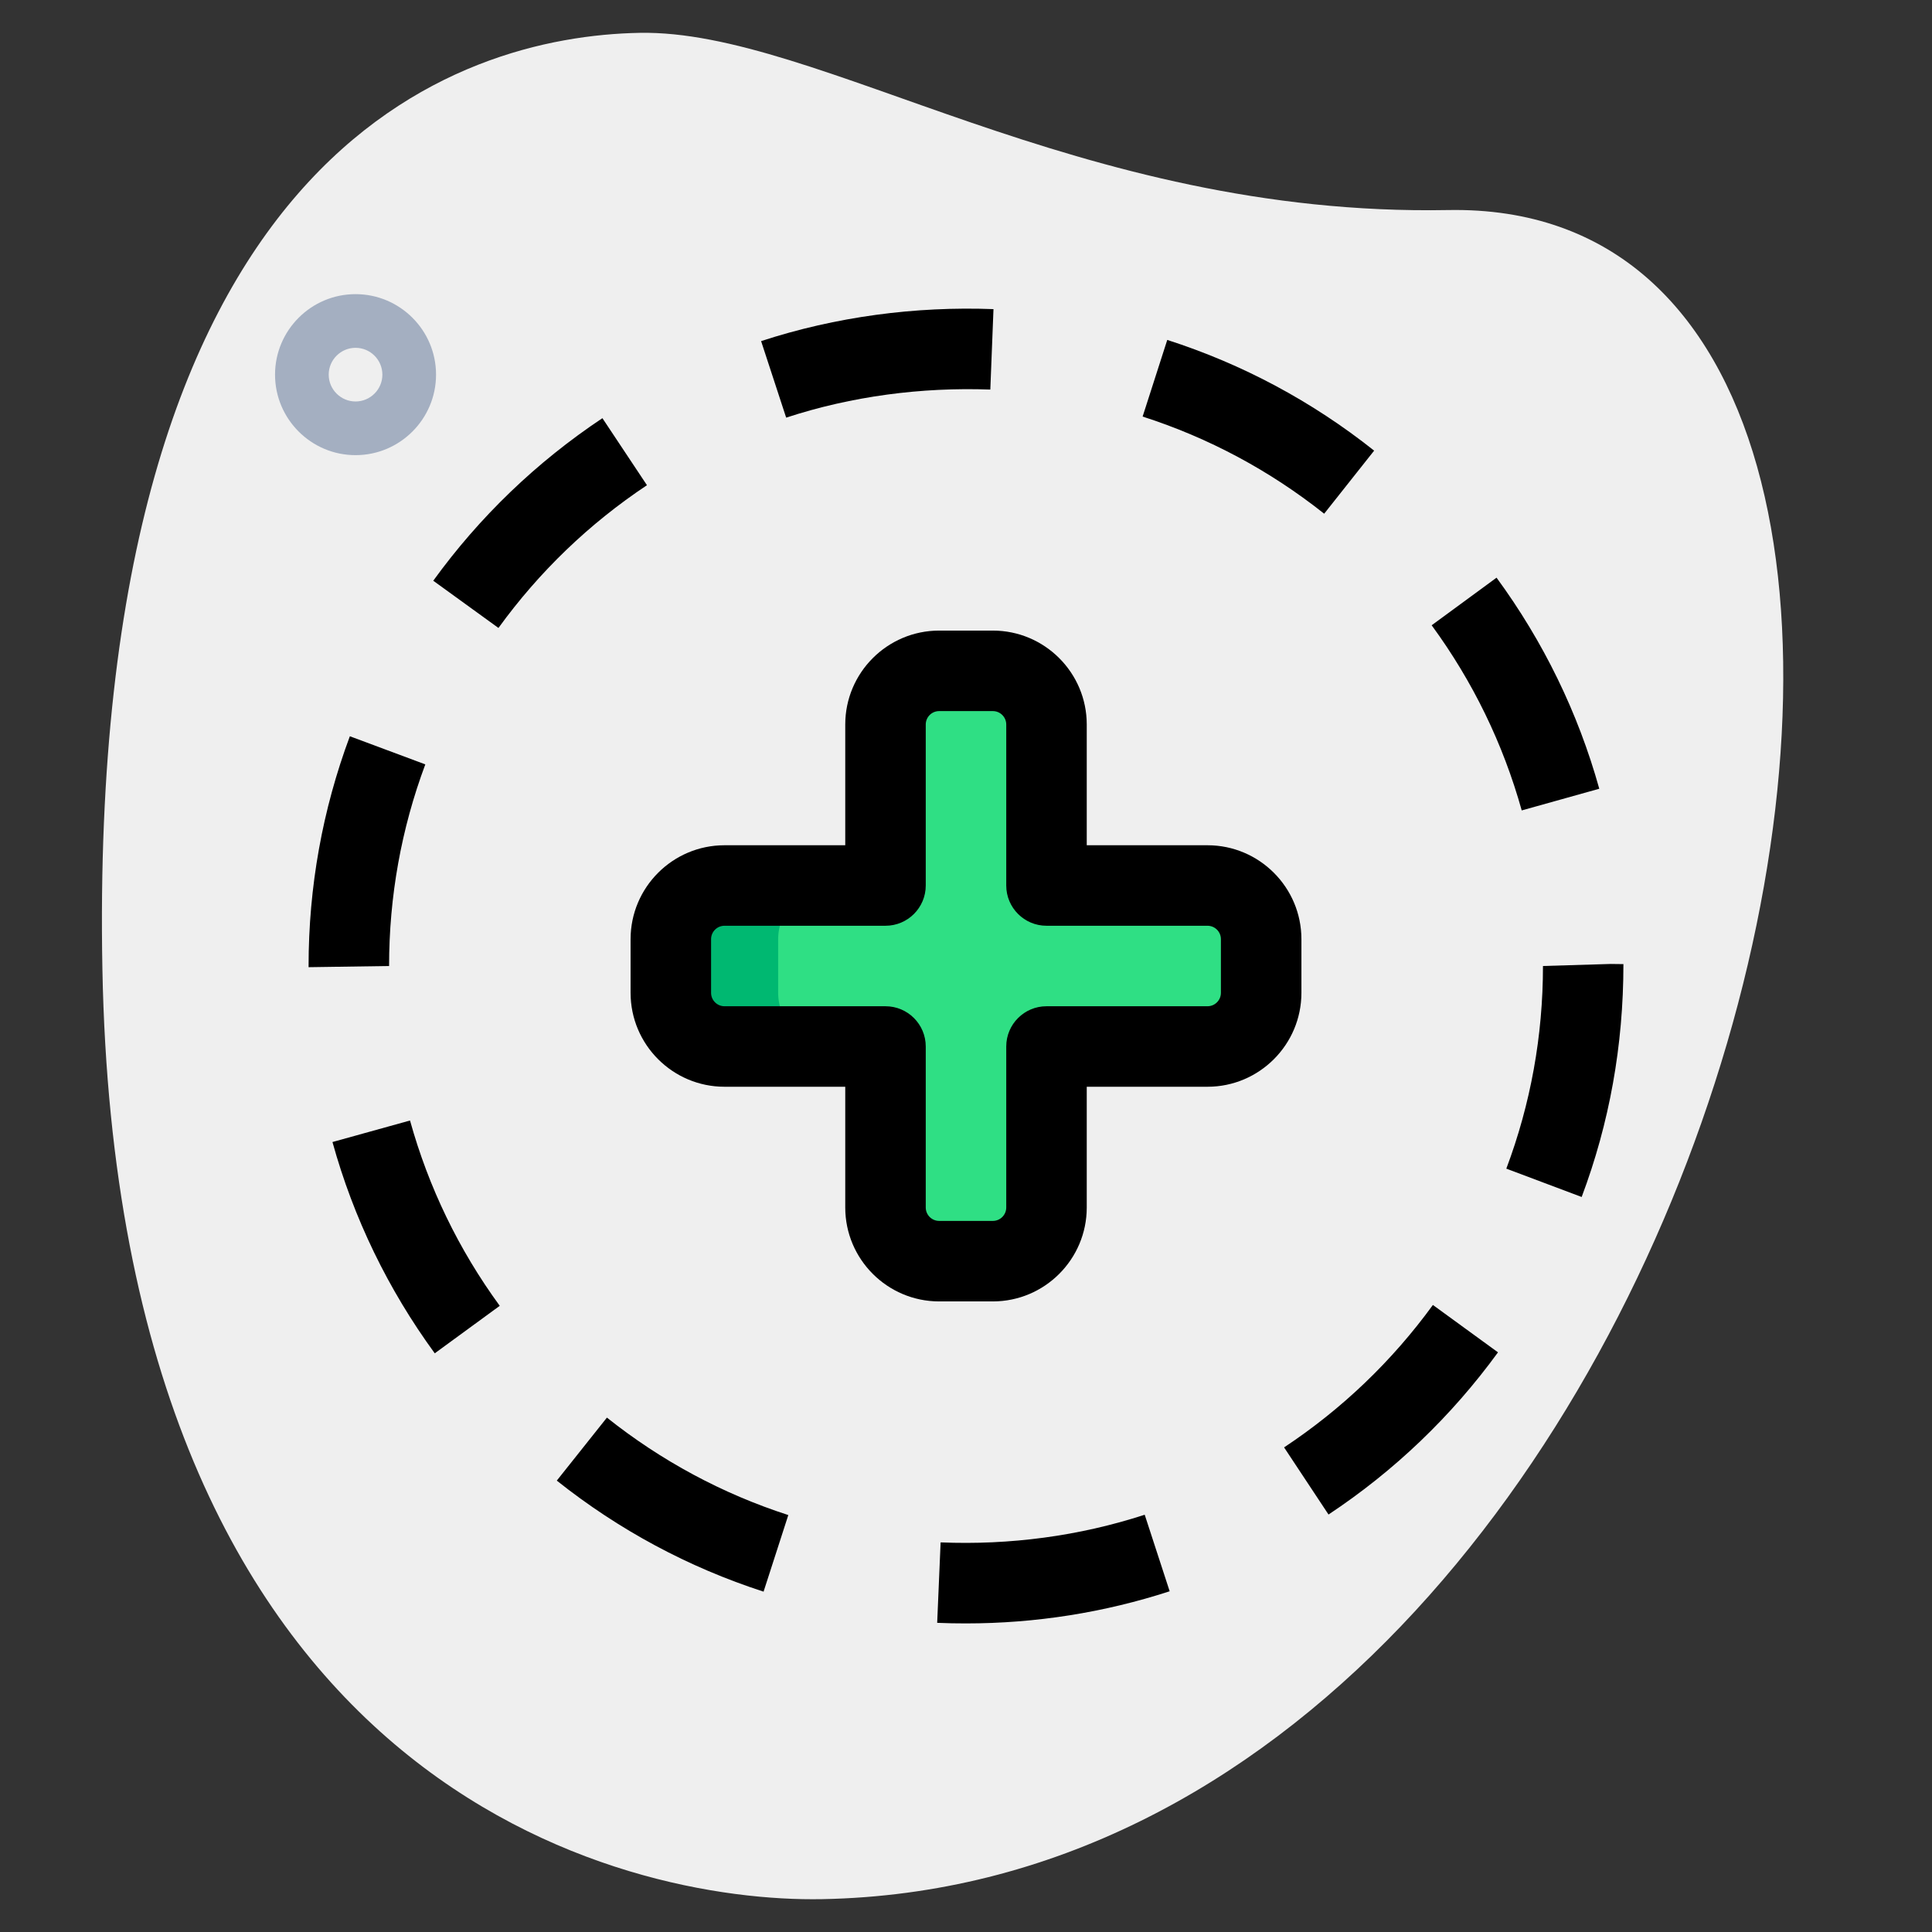 <svg id="effect" height="512" viewBox="0 0 36 36" width="512" xmlns="http://www.w3.org/2000/svg"><rect x="0" y="0" width="36" height="36" fill="#333333" stroke="none"/><path d="m26.982 3.914c-6.916.129-11.732-3.365-15.065-3.302s-10.296 2.109-10.009 17.44 9.744 17.404 13.41 17.336c17.164-.321 23.911-31.703 11.664-31.474z" fill="#efefef"/><path d="m17.5 12.5h1c.552 0 1 .448 1 1v3h3c.552 0 1 .448 1 1v1c0 .552-.448 1-1 1h-3v3c0 .552-.448 1-1 1h-1c-.552 0-1-.448-1-1v-3h-3c-.552 0-1-.448-1-1v-1c0-.552.448-1 1-1h3v-3c0-.552.448-1 1-1z" fill="#2fdf84"/><path d="m15.5 19.5h-2c-.55 0-1-.45-1-1v-1c0-.55.45-1 1-1h2c-.55 0-1 .45-1 1v1c0 .55.45 1 1 1z" fill="#00b871"/><path d="m18 30.25c-.18 0-.358-.003-.537-.011l.064-1.499c1.288.054 2.584-.118 3.803-.515l.465 1.426c-1.221.397-2.498.599-3.795.599zm-3.772-.592c-1.4-.453-2.696-1.149-3.853-2.069l.934-1.174c1.016.808 2.152 1.419 3.38 1.816zm10.527-1.437-.828-1.251c1.078-.714 2.011-1.607 2.773-2.654l1.213.883c-.868 1.192-1.931 2.209-3.158 3.022zm-16.654-3.004c-.871-1.193-1.513-2.518-1.906-3.937l1.445-.401c.346 1.245.908 2.407 1.672 3.453zm21.371-2.913-1.404-.528c.453-1.204.683-2.475.683-3.776l1.26-.038.239.003c0 1.517-.262 2.966-.778 4.339zm-23.722-4.282v-.022c0-1.473.259-2.913.769-4.281l1.406.524c-.448 1.2-.675 2.464-.675 3.757zm22.605-2.921c-.347-1.243-.911-2.403-1.678-3.45l1.209-.887c.874 1.193 1.519 2.516 1.914 3.933zm-19.067-3.4-1.215-.88c.864-1.193 1.925-2.212 3.152-3.029l.83 1.249c-1.077.717-2.008 1.612-2.767 2.66zm15.386-2.129c-1.016-.806-2.154-1.415-3.383-1.81l.459-1.428c1.401.45 2.698 1.144 3.855 2.063zm-10.025-1.79-.467-1.426c1.391-.455 2.872-.651 4.33-.596l-.059 1.499c-1.28-.047-2.583.123-3.804.523z"/><path d="m18.5 24.25h-1c-.965 0-1.75-.785-1.75-1.75v-2.25h-2.25c-.965 0-1.75-.785-1.75-1.75v-1c0-.965.785-1.75 1.75-1.75h2.25v-2.25c0-.965.785-1.75 1.75-1.75h1c.965 0 1.75.785 1.75 1.75v2.25h2.25c.965 0 1.75.785 1.75 1.75v1c0 .965-.785 1.75-1.75 1.75h-2.25v2.25c0 .965-.785 1.75-1.75 1.75zm-5-7c-.138 0-.25.112-.25.25v1c0 .138.112.25.25.25h3c.414 0 .75.336.75.75v3c0 .138.112.25.25.25h1c.138 0 .25-.112.25-.25v-3c0-.414.336-.75.75-.75h3c.138 0 .25-.112.25-.25v-1c0-.138-.112-.25-.25-.25h-3c-.414 0-.75-.336-.75-.75v-3c0-.138-.112-.25-.25-.25h-1c-.138 0-.25.112-.25.25v3c0 .414-.336.75-.75.75z"/><path d="m6.625 8.481c-.827 0-1.5-.673-1.5-1.5s.673-1.5 1.5-1.5 1.5.673 1.5 1.5-.673 1.5-1.5 1.5zm0-2c-.275 0-.5.224-.5.5s.225.5.5.5.5-.224.5-.5-.225-.5-.5-.5z" fill="#a4afc1"/></svg>